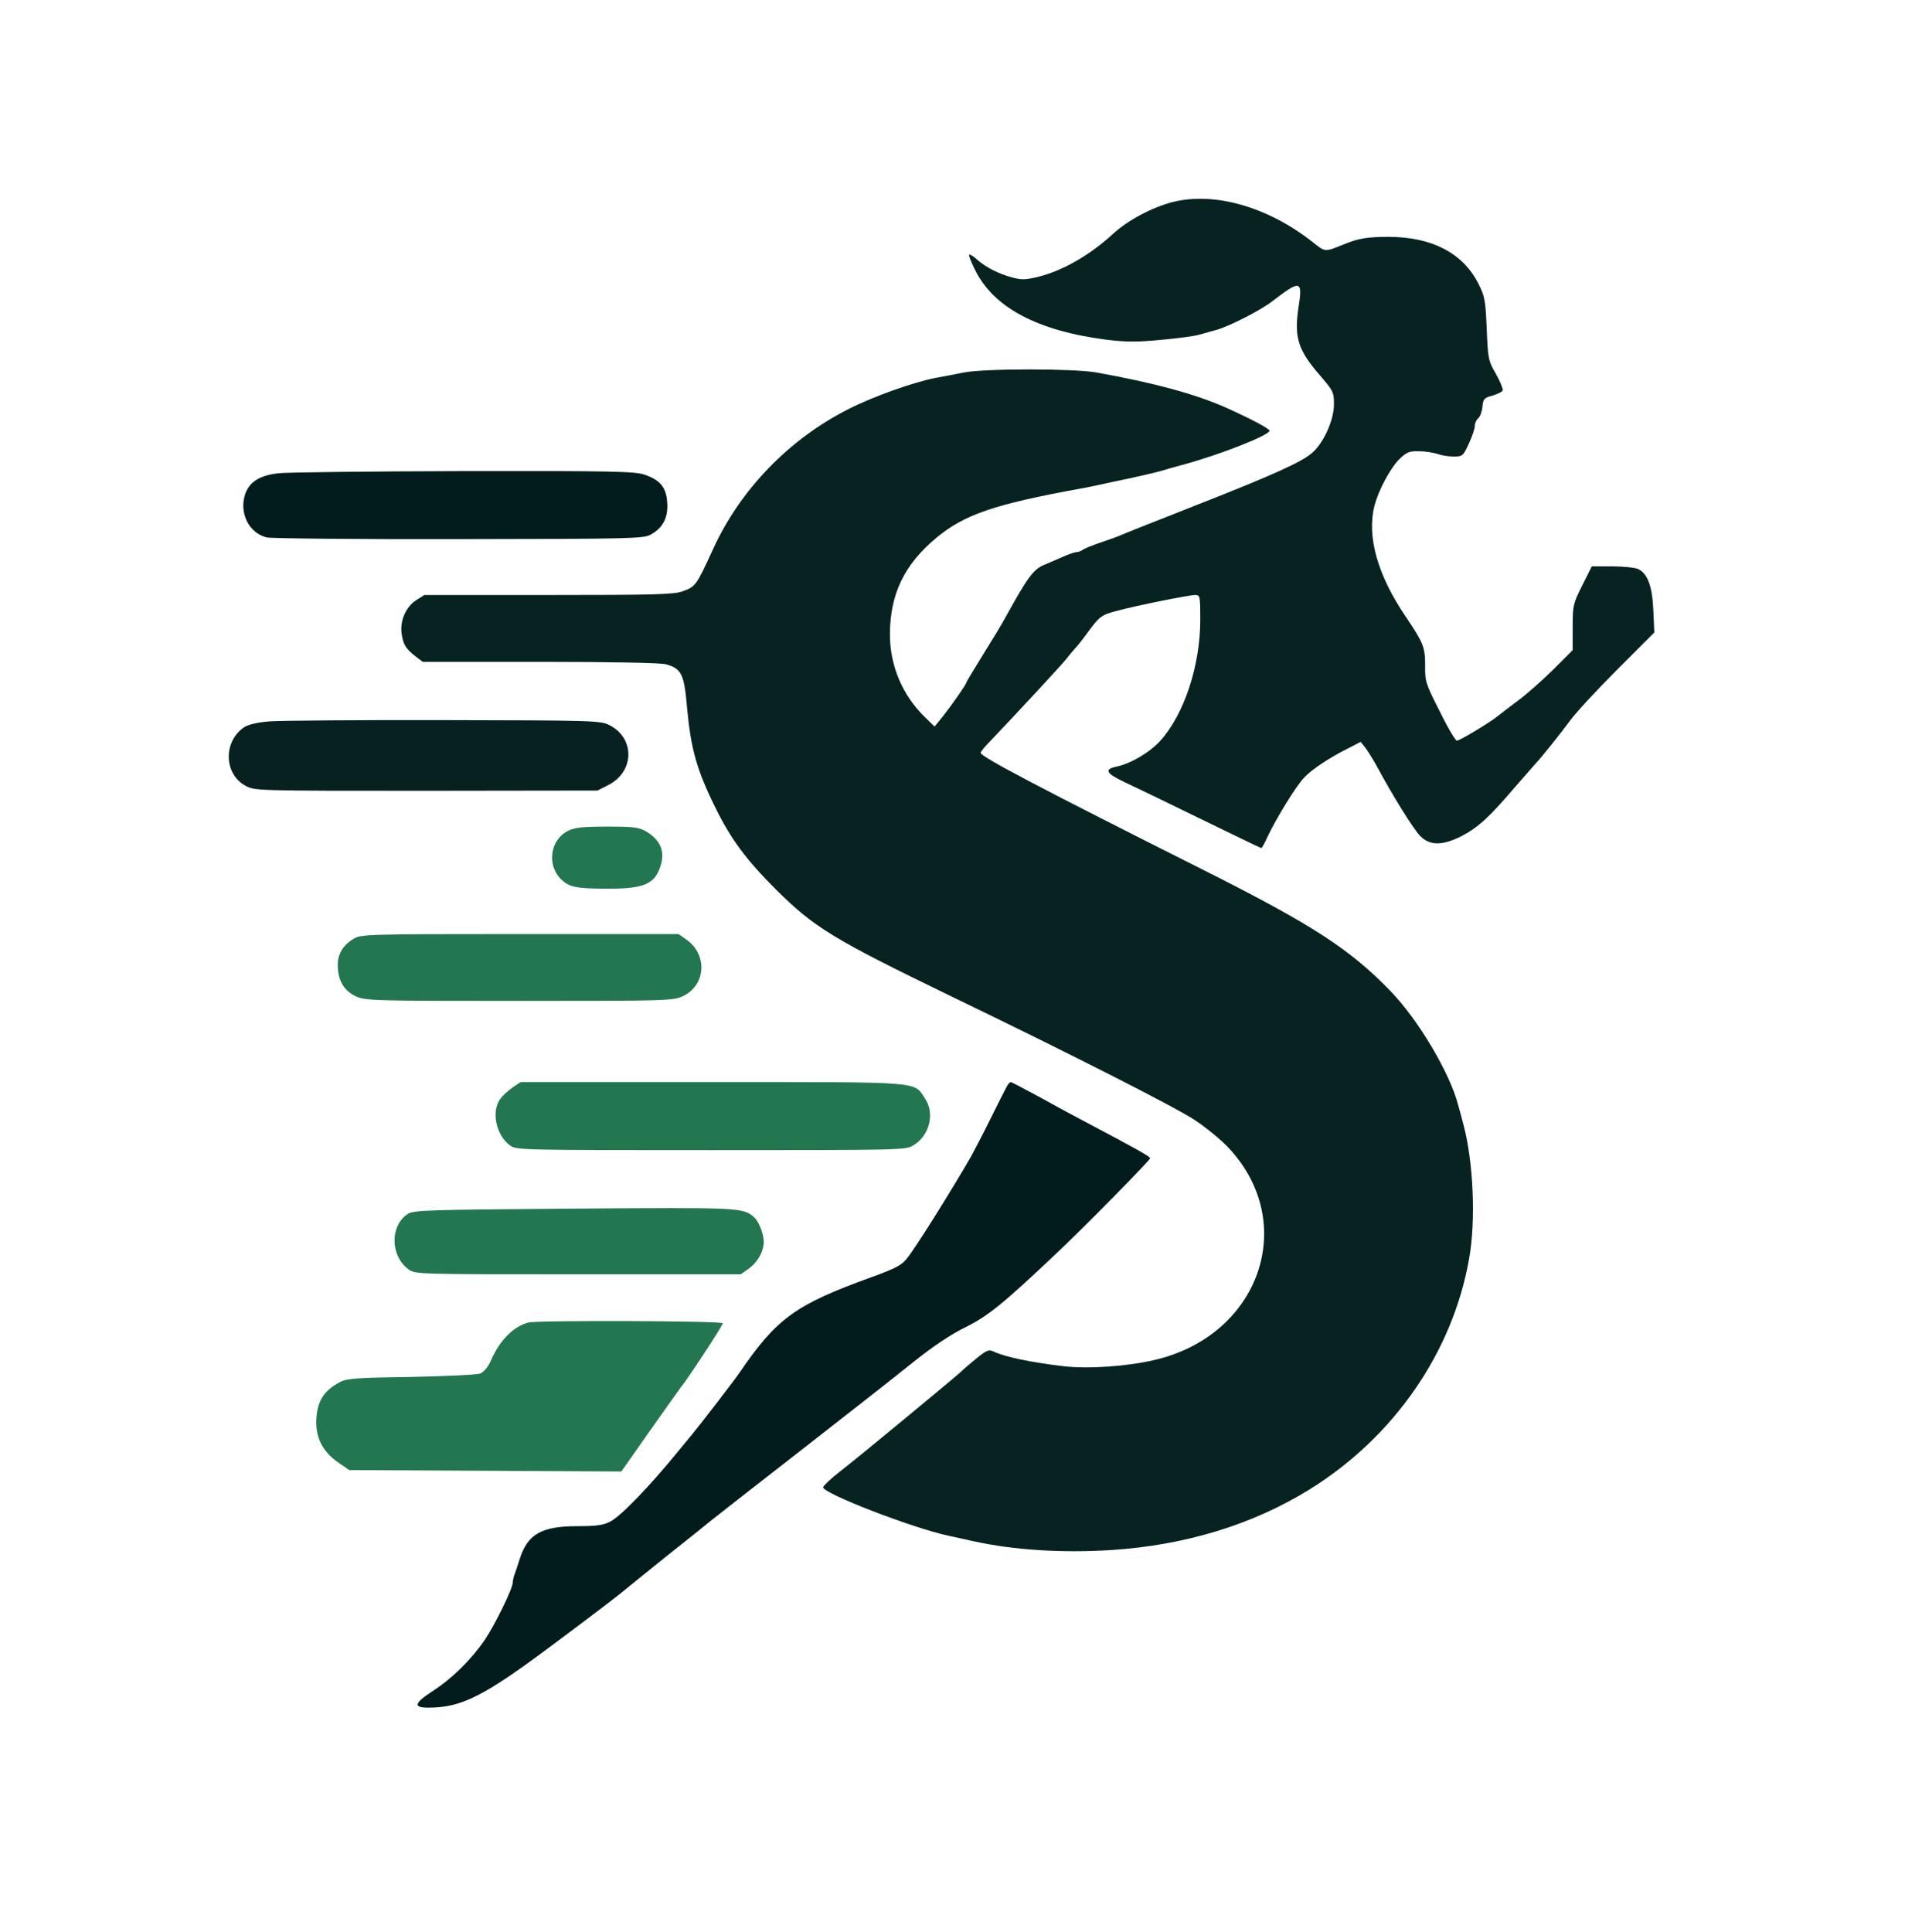 <svg width="1064" height="1079" viewBox="0 0 1064 1079" fill="none" xmlns="http://www.w3.org/2000/svg">
<path d="M655.051 112.807C643.584 115.74 629.984 122.94 621.717 130.54C608.784 142.407 593.984 150.94 580.517 154.407C572.917 156.274 570.784 156.407 565.317 154.94C557.451 152.807 550.784 149.34 545.851 145.074C543.717 143.074 541.717 141.874 541.317 142.274C540.917 142.54 542.384 146.274 544.517 150.54C554.784 171.74 579.451 184.807 618.251 189.74C629.451 191.074 635.317 191.074 648.917 189.74C658.117 188.94 667.584 187.607 669.717 186.94C671.984 186.274 676.384 185.074 679.717 184.14C687.051 182.007 703.984 173.34 710.384 168.407C726.517 156.007 727.717 156.274 725.184 172.14C722.784 188.54 725.051 195.607 737.317 209.74C744.651 218.274 745.051 218.94 745.051 225.874C745.051 234.674 739.184 247.607 732.651 253.074C726.784 258.14 710.117 265.607 669.717 281.474C634.251 295.474 631.184 296.674 626.117 298.807C624.384 299.607 619.184 301.474 614.384 303.074C609.584 304.674 605.184 306.54 604.517 307.207C603.717 307.74 602.384 308.274 601.451 308.274C600.517 308.274 596.784 309.474 593.317 311.074C589.851 312.54 585.184 314.674 582.784 315.607C577.051 318.14 573.717 322.807 561.851 344.274C559.717 348.274 553.717 358.14 548.784 366.007C543.851 374.007 539.717 380.807 539.717 381.207C539.717 382.14 531.584 393.74 526.651 400.007L521.984 405.74L516.384 400.274C503.984 388.14 497.051 371.607 497.051 354.407C497.051 331.874 505.051 315.207 523.051 300.274C538.651 287.34 555.317 281.607 603.717 272.807C606.251 272.407 613.851 270.807 620.384 269.34C627.051 268.007 634.784 266.274 637.717 265.607C640.651 264.94 645.184 263.874 647.717 263.207C650.251 262.407 655.984 260.807 660.384 259.607C680.784 254.14 709.051 243.074 709.051 240.54C709.051 239.34 698.384 233.74 684.384 227.474C667.051 219.874 644.917 213.874 612.384 208.007C599.851 205.74 549.851 205.74 538.384 208.007C533.584 208.94 526.384 210.407 522.384 211.074C510.117 213.474 487.851 221.34 473.984 228.407C440.917 245.074 413.451 273.34 398.251 306.674C388.784 327.34 388.517 327.607 381.051 330.274C376.251 332.007 364.384 332.274 306.251 332.274H237.051L232.384 335.207C226.517 339.074 223.184 346.94 224.384 354.274C225.317 360.14 226.651 362.274 232.251 366.674L236.117 369.607H301.584C340.784 369.607 368.917 370.14 371.851 370.94C380.651 373.34 382.117 376.407 383.717 394.94C385.851 418.14 389.051 429.874 399.851 451.607C408.251 468.674 416.917 480.274 433.584 496.94C455.051 518.14 465.317 524.407 531.051 556.274C597.717 588.407 657.184 618.674 667.317 625.474C673.984 629.874 682.651 637.074 686.517 641.34C725.451 683.34 703.451 745.874 644.784 759.474C629.451 763.074 607.717 764.54 593.984 762.94C575.851 760.807 561.184 757.74 554.784 754.674C552.251 753.474 550.917 754.007 544.784 759.074C540.917 762.274 537.451 765.207 537.051 765.74C535.584 767.34 478.251 814.807 469.317 821.607C464.117 825.607 459.851 829.74 459.717 830.54C459.717 834.007 509.717 853.34 529.717 857.607C532.651 858.274 538.917 859.607 543.717 860.674C565.984 865.607 593.184 867.34 620.651 865.607C661.851 862.94 699.584 851.474 731.451 831.74C778.517 802.54 811.317 755.207 820.517 703.074C824.384 681.607 822.917 648.94 817.451 628.274C816.384 624.274 815.051 619.074 814.384 616.94C809.851 599.34 792.251 569.607 776.784 553.607C753.984 530.007 733.051 516.407 671.717 485.607C580.651 439.874 547.717 422.54 547.717 420.407C547.717 419.74 550.251 416.674 553.451 413.474C567.317 398.94 593.584 370.674 596.117 367.34C597.717 365.207 599.851 362.807 600.784 361.74C601.851 360.674 604.917 356.807 607.584 353.074C614.251 344.007 615.184 343.34 624.517 340.94C635.584 338.007 664.117 332.274 667.584 332.274C670.251 332.274 670.384 332.94 670.384 346.14C670.384 371.607 661.451 398.807 648.117 413.607C642.251 420.14 631.451 426.54 623.451 428.14C616.651 429.607 617.717 431.74 627.317 436.407C632.251 438.674 651.584 448.007 670.117 457.074C688.784 466.14 704.117 473.607 704.517 473.607C704.784 473.607 706.384 470.807 707.984 467.207C712.784 457.074 723.717 439.207 728.251 434.407C732.517 429.74 742.517 423.074 753.584 417.607L759.984 414.274L762.917 418.007C764.384 420.14 767.184 424.54 769.051 428.007C777.717 444.14 789.717 463.474 793.317 466.94C798.651 472.274 805.584 472.274 815.984 467.074C825.317 462.274 831.584 456.674 846.117 439.607C852.517 432.274 857.984 426.007 858.384 425.607C860.384 423.607 871.984 409.207 877.051 402.274C880.251 397.874 892.117 385.074 903.451 373.74L923.984 353.207L923.451 341.074C922.917 327.474 920.251 320.274 914.917 317.74C913.051 316.94 906.517 316.274 900.384 316.274H889.051L883.717 326.94C878.651 337.074 878.384 338.007 878.384 350.274V363.074L867.451 374.007C861.317 380.007 852.517 387.874 847.717 391.34C842.917 394.94 837.851 398.807 836.384 400.007C832.117 403.474 815.317 413.607 813.717 413.607C812.917 413.607 808.517 406.274 804.117 397.207C796.251 381.74 795.851 380.54 795.984 371.607C795.984 361.474 795.051 359.074 785.184 344.407C769.317 321.074 763.317 299.607 767.717 282.274C769.984 273.607 776.651 261.207 781.717 256.274C785.717 252.407 787.184 251.874 792.651 252.007C796.251 252.007 800.784 252.807 802.784 253.474C804.917 254.274 808.917 254.94 811.851 254.94C816.917 254.94 817.184 254.674 820.384 247.74C822.251 243.74 823.717 239.34 823.717 237.874C823.717 236.407 824.517 234.54 825.584 233.607C826.651 232.807 827.717 229.874 827.984 227.207C828.384 222.807 828.917 222.14 833.584 220.94C836.517 220.007 839.051 218.807 839.317 218.007C839.584 217.207 837.851 212.94 835.451 208.674C831.184 201.34 831.051 200.14 830.384 183.607C829.717 168.007 829.317 165.474 825.851 158.674C817.317 141.474 799.851 132.274 775.584 132.274C763.984 132.274 758.784 133.074 751.051 136.274C739.717 140.807 740.384 140.94 733.184 135.207C708.384 115.607 678.384 106.94 655.051 112.807Z" fill="#072321"/>
<path d="M155.717 264.274C145.317 265.34 139.184 269.074 136.917 276.007C133.451 286.54 139.051 297.74 149.051 300.14C151.584 300.674 199.984 301.207 256.384 301.074C352.517 300.94 359.317 300.807 363.451 298.54C370.251 294.807 373.317 288.94 372.651 280.54C372.117 272.14 368.651 268.007 359.984 265.074C354.651 263.207 341.584 262.94 259.184 263.074C207.051 263.207 160.517 263.74 155.717 264.274Z" fill="#021C1D"/>
<path d="M150.917 402.807C143.984 403.34 138.784 404.54 136.517 406.007C124.651 413.874 124.917 432.007 136.917 438.674C142.117 441.607 142.117 441.607 237.851 441.607L333.717 441.474L339.717 438.407C354.517 430.94 354.784 412.007 340.117 404.807C335.317 402.407 330.251 402.274 248.384 402.14C200.784 402.007 156.917 402.407 150.917 402.807Z" fill="#062120"/>
<path d="M317.184 464.007C307.317 468.94 305.317 482.94 313.184 490.807C317.851 495.473 321.717 496.273 340.117 496.273C358.651 496.273 364.917 493.873 368.251 485.473C371.851 476.407 369.584 469.607 361.051 464.407C356.917 462.007 354.384 461.607 339.051 461.607C325.184 461.607 320.784 462.14 317.184 464.007Z" fill="#237750"/>
<path d="M197.451 524.274C191.317 528.007 188.384 533.074 188.651 539.74C188.917 547.874 192.251 553.34 198.784 556.407C204.117 558.807 208.784 558.94 290.117 558.94C373.451 558.94 375.851 558.807 381.451 556.274C394.384 550.14 395.317 532.94 383.184 524.54L378.917 521.607H290.251C204.784 521.607 201.584 521.74 197.451 524.274Z" fill="#237750"/>
<path d="M286.384 607.207C283.984 608.94 280.784 611.74 279.451 613.607C274.251 620.674 277.051 633.874 284.784 639.607C288.251 642.274 290.517 642.274 397.051 642.274C503.317 642.274 505.851 642.274 510.117 639.607C519.184 634.274 522.251 621.74 516.651 613.474C510.251 603.74 516.651 604.274 397.584 604.274H290.784L286.384 607.207Z" fill="#237750"/>
<path d="M562.784 605.874C562.251 606.807 557.984 615.074 553.451 624.274C548.917 633.474 543.717 643.34 542.117 646.274C530.651 666.007 511.717 696.274 506.651 702.674C503.584 706.54 500.384 708.274 486.384 713.34C444.117 728.674 433.851 736.14 413.051 766.54C410.251 770.674 390.651 796.14 386.517 801.074C384.651 803.34 380.651 808.14 377.717 811.74C362.651 830.14 346.784 846.674 340.784 849.74C336.917 851.74 333.051 852.274 322.384 852.274C302.651 852.274 294.784 856.674 290.384 870.274C289.451 873.207 288.251 876.94 287.584 878.674C286.917 880.407 286.384 882.674 286.384 883.74C286.384 887.074 276.517 907.207 270.784 915.74C263.317 926.674 252.651 937.207 241.984 944.14C231.317 951.074 230.517 953.607 239.184 953.607C258.117 953.607 270.517 947.207 311.184 916.674C328.917 903.474 344.784 891.34 346.517 889.874C348.251 888.407 359.984 878.94 372.384 868.94C384.917 859.074 395.984 850.14 397.051 849.207C398.117 848.274 420.384 830.94 446.384 810.674C472.384 790.407 501.184 767.874 510.384 760.407C521.451 751.607 531.184 745.074 539.451 741.074C551.984 734.807 560.384 728.007 590.384 699.607C605.851 685.074 642.384 647.874 642.384 646.807C642.384 645.874 634.784 641.607 607.051 626.94C599.717 623.074 587.317 616.407 579.451 612.007C571.584 607.74 564.917 604.274 564.517 604.274C564.117 604.274 563.451 605.074 562.784 605.874Z" fill="#021C1D"/>
<path d="M320.384 674.94C237.984 675.607 230.784 675.74 227.584 678.007C217.717 684.674 217.984 701.34 228.117 708.807C231.851 711.607 232.651 711.607 322.784 711.607H413.717L418.117 708.54C422.784 705.074 425.851 700.14 426.517 694.94C427.051 690.54 424.251 682.54 421.317 679.874C415.184 674.274 413.584 674.274 320.384 674.94Z" fill="#237750"/>
<path d="M295.184 738.54C286.784 740.674 279.184 748.407 274.251 759.607C272.517 763.607 270.251 766.14 268.117 767.074C266.117 767.74 248.917 768.54 229.717 768.94C199.984 769.34 194.117 769.74 190.251 771.607C180.651 776.54 176.917 782.674 176.651 793.874C176.517 803.34 180.517 810.807 188.651 816.54L195.051 820.94L271.051 821.34L347.051 821.74L363.051 798.94C371.851 786.407 379.717 775.474 380.384 774.54C383.584 770.94 403.717 740.14 403.717 738.94C403.717 737.607 300.251 737.207 295.184 738.54Z" fill="#237750"/>
</svg>

